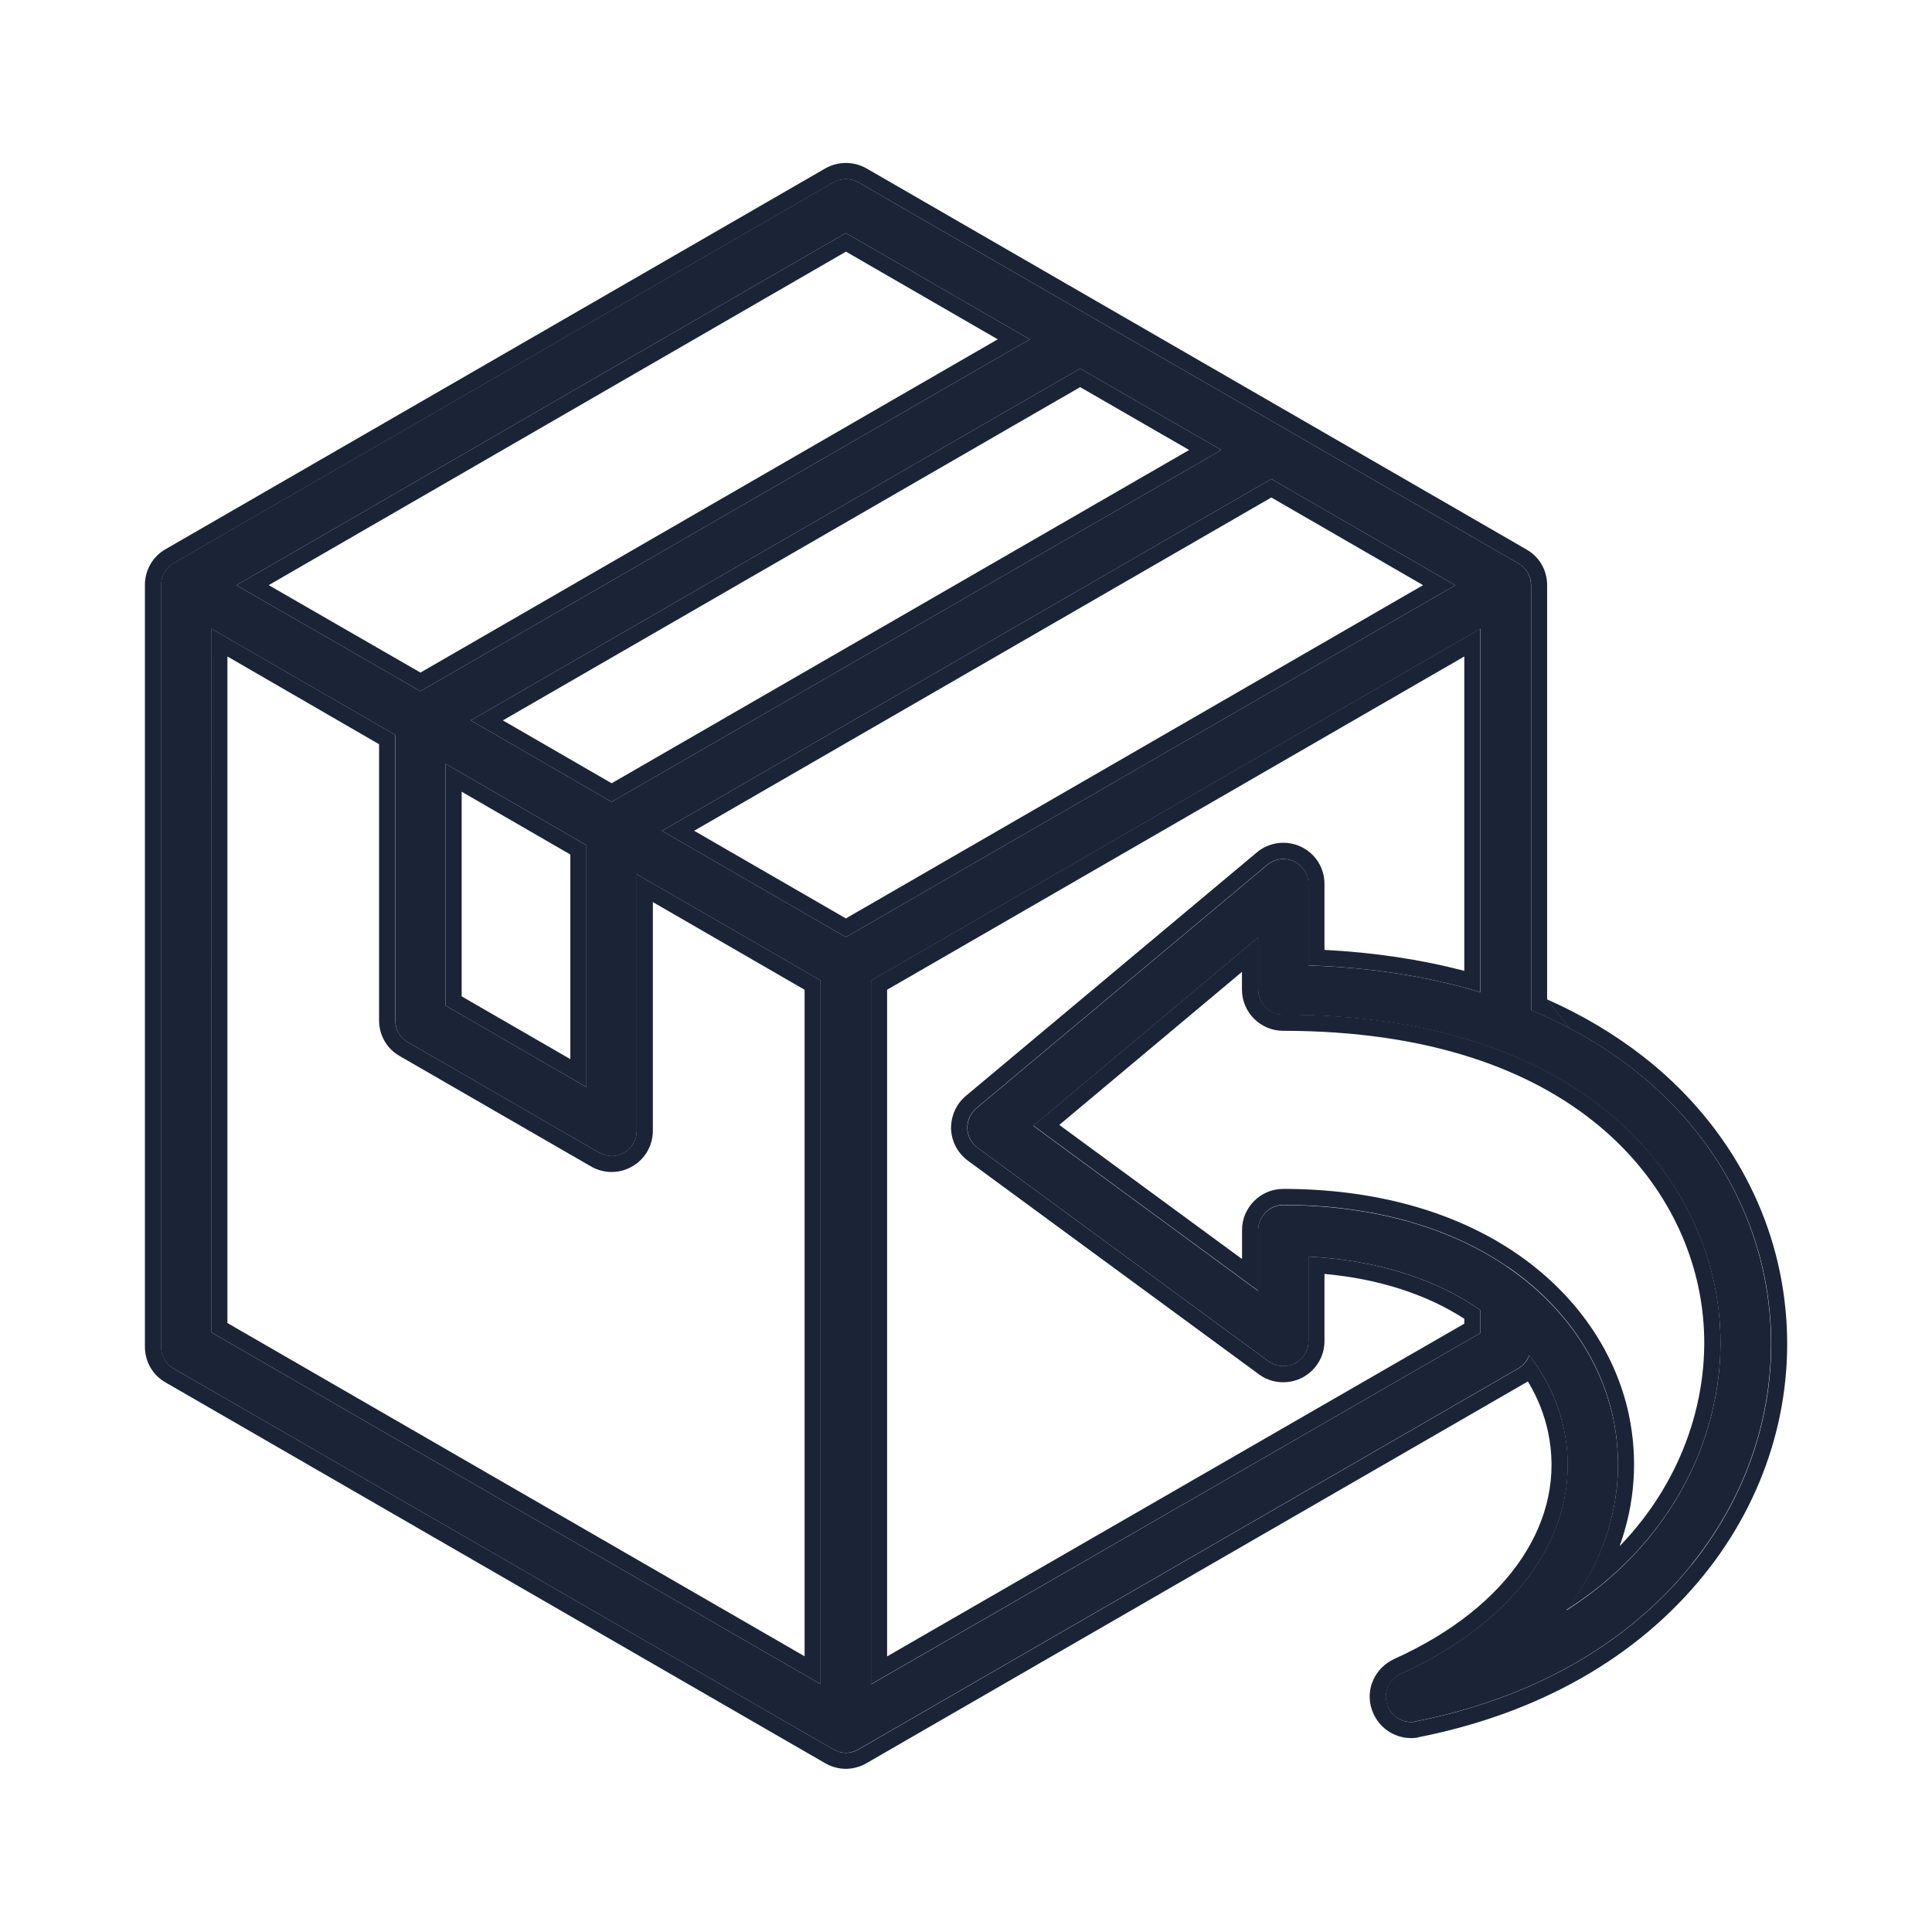 <svg width="24" height="24" viewBox="0 0 24 24" fill="none" xmlns="http://www.w3.org/2000/svg">
<path d="M21.012,19.438c-0.797,0.988 -1.98,1.66 -3.426,1.945c-0.019,0.008 -0.039,0.008 -0.059,0.008c-0.133,0 -0.254,-0.086 -0.297,-0.219c-0.051,-0.148 0.023,-0.312 0.168,-0.379c1.508,-0.68 2.285,-1.848 2.027,-3.047c-0.07,-0.328 -0.215,-0.637 -0.43,-0.91c-0.024,0.07 -0.074,0.125 -0.137,0.164l-8.195,4.731c-0.047,0.027 -0.102,0.043 -0.156,0.043c-0.055,0 -0.109,-0.016 -0.156,-0.043l-8.195,-4.731c-0.098,-0.055 -0.156,-0.156 -0.156,-0.27v-9.465c0,-0.109 0.059,-0.215 0.156,-0.27l8.195,-4.73c0.098,-0.055 0.215,-0.055 0.312,0l8.199,4.734c0.098,0.055 0.156,0.156 0.156,0.27v5.277c0.469,0.195 0.898,0.445 1.274,0.738c0.973,0.762 1.574,1.828 1.688,3c0.109,1.121 -0.234,2.242 -0.969,3.152zM18.078,7.27l-2.285,-1.32l-7.57,4.371l2.285,1.32zM7.598,9.961l7.574,-4.371l-1.754,-1.012l-7.57,4.371zM5.535,9.488v3.004l1.75,1.012v-3.004zM2.937,7.27l2.285,1.316l7.57,-4.371l-2.285,-1.32zM2.625,16.551l7.57,4.371v-8.742l-2.285,-1.32v3.188c0,0.109 -0.059,0.215 -0.156,0.27c-0.047,0.027 -0.102,0.043 -0.156,0.043c-0.055,0 -0.109,-0.016 -0.156,-0.043l-2.375,-1.371c-0.098,-0.055 -0.156,-0.156 -0.156,-0.27v-3.547l-2.285,-1.32zM18.391,16.559v-0.281c-0.004,-0.004 -0.012,-0.012 -0.019,-0.016c-0.562,-0.387 -1.289,-0.609 -2.117,-0.652v1.051c0,0.117 -0.066,0.223 -0.172,0.277c-0.102,0.051 -0.23,0.043 -0.324,-0.027l-3.613,-2.652c-0.078,-0.059 -0.125,-0.144 -0.129,-0.242c0,-0.098 0.039,-0.188 0.113,-0.25l3.613,-3.023c0.094,-0.078 0.223,-0.094 0.332,-0.043c0.109,0.051 0.18,0.16 0.18,0.281v1.012c0.769,0.023 1.488,0.137 2.137,0.332v-4.516l-7.57,4.371v8.742zM21.355,16.34c-0.164,-1.723 -1.684,-3.734 -5.414,-3.734c-0.172,0 -0.312,-0.141 -0.312,-0.312v-0.648l-2.793,2.34l2.793,2.051v-0.754c0,-0.172 0.141,-0.312 0.312,-0.312c1.082,0 2.043,0.262 2.781,0.766c0.692,0.473 1.156,1.137 1.317,1.879c0.148,0.707 0.023,1.426 -0.371,2.078c-0.062,0.109 -0.133,0.211 -0.211,0.312c1.449,-0.926 2.023,-2.394 1.899,-3.664z" fill="#1B2437"/>
<path fill-rule="evenodd" clip-rule="evenodd" d="M19.02,12.547v-5.277c0,-0.113 -0.059,-0.215 -0.156,-0.27l-8.199,-4.734c-0.098,-0.055 -0.215,-0.055 -0.312,0l-8.195,4.73c-0.098,0.055 -0.156,0.16 -0.156,0.27v9.465c0,0.113 0.059,0.215 0.156,0.27l8.195,4.731c0.047,0.027 0.102,0.043 0.156,0.043c0.055,0 0.109,-0.016 0.156,-0.043l8.195,-4.731c0.002,-0.002 0.005,-0.003 0.007,-0.004c0.059,-0.039 0.107,-0.092 0.13,-0.16c0.047,0.059 0.09,0.12 0.13,0.183c0.144,0.226 0.245,0.47 0.3,0.727c0.258,1.199 -0.52,2.367 -2.027,3.047c-0.144,0.066 -0.219,0.23 -0.168,0.379c0.043,0.133 0.164,0.219 0.297,0.219c0.02,0 0.039,0 0.059,-0.008c1.445,-0.285 2.629,-0.957 3.426,-1.945c0.734,-0.91 1.078,-2.031 0.969,-3.152c-0.113,-1.172 -0.715,-2.238 -1.688,-3c-0.375,-0.293 -0.805,-0.543 -1.274,-0.738zM19.22,12.415c0.437,0.194 0.84,0.434 1.197,0.713c1.013,0.793 1.645,1.909 1.763,3.138M22.18,16.266c0.115,1.175 -0.246,2.348 -1.012,3.297c-0.829,1.028 -2.052,1.719 -3.53,2.014c-0.048,0.015 -0.091,0.014 -0.107,0.014c-0.001,0 -0.002,0 -0.003,0c-0.219,0 -0.417,-0.141 -0.487,-0.356c-0.085,-0.25 0.042,-0.517 0.274,-0.624l0.001,-0.001c1.462,-0.659 2.144,-1.752 1.914,-2.823c-0.047,-0.22 -0.131,-0.431 -0.251,-0.627c-0.005,0.003 -0.009,0.006 -0.014,0.009l-0.006,0.004l-8.195,4.73c0,-0 -0,0 0,0c-0.076,0.044 -0.165,0.07 -0.257,0.07c-0.092,0 -0.181,-0.026 -0.257,-0.07c0,0 -0,-0 0,0l-8.192,-4.729c-0,-0 -0.001,-0.001 -0.001,-0.001c-0.162,-0.091 -0.257,-0.26 -0.257,-0.443v-9.465c0,-0.178 0.095,-0.352 0.257,-0.443l8.197,-4.731c0.158,-0.089 0.35,-0.089 0.508,0l0.002,0.001l8.197,4.733c0,0 0.001,0 0.001,0.001c0.162,0.091 0.257,0.26 0.257,0.443v5.146M15.614,10.588c0.154,-0.128 0.366,-0.154 0.544,-0.071c0.18,0.083 0.295,0.263 0.295,0.463v0.82c0.614,0.031 1.196,0.119 1.737,0.26v-3.905l-7.17,4.14v8.281l7.17,-4.133v-0.061c-0.469,-0.303 -1.059,-0.495 -1.737,-0.557v0.836c0,0.195 -0.111,0.367 -0.28,0.455l-0.003,0.001c-0.166,0.083 -0.375,0.072 -0.533,-0.046c-0,-0 -0.001,-0 -0.001,-0.001l-3.613,-2.652c-0.124,-0.093 -0.202,-0.234 -0.209,-0.394l-0,-0.008c0,-0.152 0.062,-0.3 0.185,-0.403zM16.082,16.938c0.105,-0.055 0.172,-0.16 0.172,-0.277v-1.051c0.067,0.004 0.134,0.008 0.2,0.014c0.745,0.066 1.4,0.283 1.917,0.638c0.008,0.004 0.016,0.012 0.019,0.016v0.281l-7.57,4.363v-8.742l7.57,-4.371v4.516c-0.066,-0.02 -0.133,-0.039 -0.2,-0.057c-0.595,-0.16 -1.245,-0.254 -1.937,-0.275v-1.012c0,-0.121 -0.07,-0.231 -0.18,-0.281c-0.109,-0.051 -0.238,-0.035 -0.332,0.043l-3.613,3.023c-0.074,0.062 -0.113,0.152 -0.113,0.25c0.004,0.098 0.051,0.184 0.129,0.242l3.613,2.652c0.094,0.07 0.223,0.078 0.324,0.027zM18.723,15.734c-0.738,-0.504 -1.699,-0.766 -2.781,-0.766c-0.172,0 -0.312,0.141 -0.312,0.312v0.754l-2.793,-2.051l2.793,-2.34v0.648c0,0.172 0.141,0.312 0.312,0.312c3.731,0 5.25,2.012 5.414,3.734c0.111,1.129 -0.33,2.415 -1.448,3.337c-0.036,0.03 -0.073,0.059 -0.111,0.088c-0.001,0.001 -0.002,0.002 -0.003,0.002c-0.106,0.082 -0.219,0.161 -0.337,0.236c0.078,-0.102 0.148,-0.203 0.211,-0.312c0.029,-0.048 0.057,-0.096 0.083,-0.145c0.329,-0.613 0.426,-1.278 0.288,-1.933c-0.16,-0.742 -0.625,-1.406 -1.317,-1.879zM15.429,15.64v-0.359c0,-0.282 0.23,-0.512 0.512,-0.512c1.113,0 2.116,0.269 2.894,0.8c0.729,0.498 1.227,1.204 1.399,2.002l0,0.001c0.116,0.55 0.076,1.107 -0.115,1.636c0.814,-0.842 1.129,-1.908 1.036,-2.849c-0.077,-0.811 -0.474,-1.696 -1.298,-2.379c-0.824,-0.683 -2.088,-1.175 -3.917,-1.175c-0.282,0 -0.512,-0.23 -0.512,-0.512v-0.22l-2.269,1.901zM17.678,7.269l-1.885,-1.089l-7.17,4.14l1.885,1.089zM18.078,7.27l-7.57,4.371l-2.285,-1.32l7.57,-4.371zM13.418,4.578l1.754,1.012l-7.574,4.371l-1.75,-1.012zM7.598,9.73l7.174,-4.14l-1.354,-0.781l-7.171,4.14zM7.085,10.615l-1.35,-0.78v2.542l1.35,0.78zM7.285,13.504l-1.75,-1.012v-3.004l1.75,1.012zM3.338,7.269l1.885,1.086l7.171,-4.14l-1.885,-1.089zM2.937,7.27l7.57,-4.375l2.285,1.32l-7.57,4.371zM4.91,9.129v3.547c0,0.113 0.059,0.215 0.156,0.27l2.375,1.371c0.047,0.027 0.102,0.043 0.156,0.043c0.055,0 0.109,-0.016 0.156,-0.043c0.098,-0.055 0.156,-0.16 0.156,-0.27v-3.188l2.285,1.32v8.742l-7.57,-4.371v-8.742zM2.825,8.155v8.28l7.17,4.14v-8.28l-1.885,-1.089v2.841c0,0.178 -0.094,0.351 -0.257,0.443c-0.075,0.044 -0.164,0.069 -0.256,0.069c-0.092,0 -0.181,-0.026 -0.257,-0.07c-0,-0 0,0 0,0l-2.374,-1.37c-0.161,-0.091 -0.257,-0.26 -0.257,-0.443v-3.431z" fill="#1B2437"/>
</svg>
